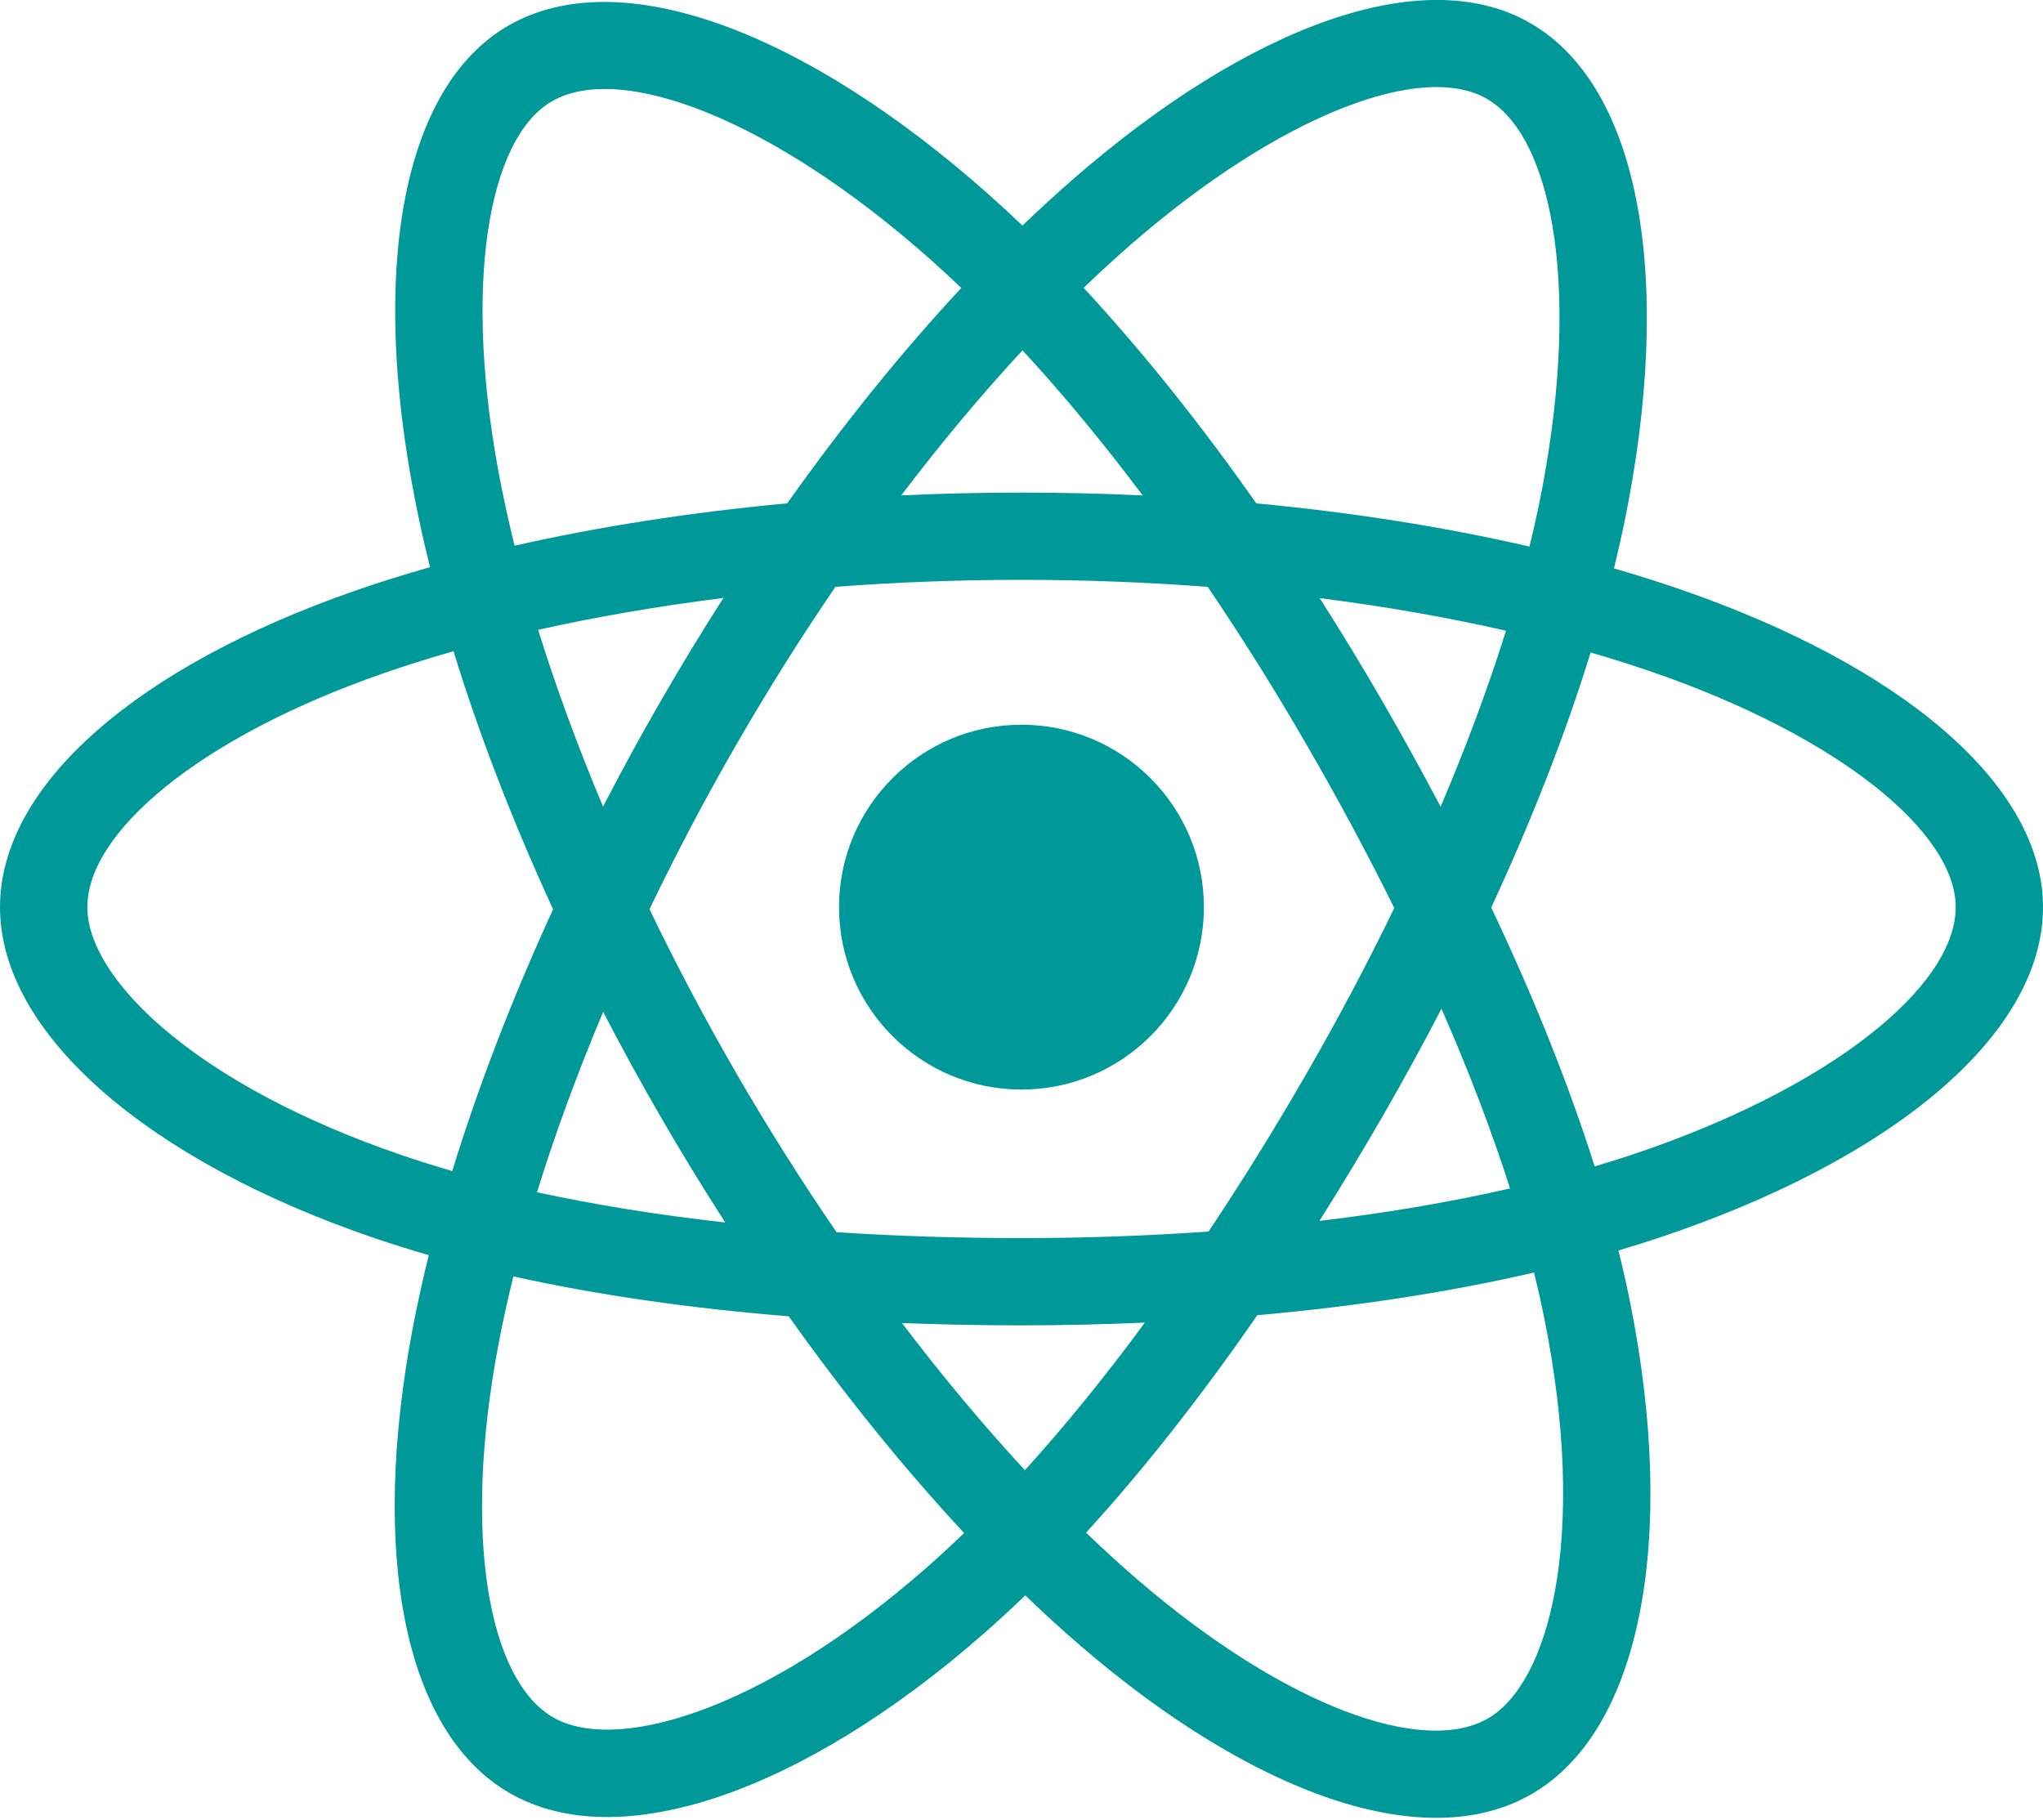 <?xml version="1.0" encoding="utf-8"?>
<!-- Generator: Adobe Illustrator 13.0.0, SVG Export Plug-In . SVG Version: 6.00 Build 14948)  -->
<!DOCTYPE svg PUBLIC "-//W3C//DTD SVG 1.1//EN" "http://www.w3.org/Graphics/SVG/1.1/DTD/svg11.dtd">
<svg version="1.1" id="Layer_1" xmlns="http://www.w3.org/2000/svg" xmlns:xlink="http://www.w3.org/1999/xlink" x="0px" y="0px"
	 width="35.93px" height="32px" viewBox="0 0 35.93 32" enable-background="new 0 0 35.93 32" xml:space="preserve">
<path fill="#009999" d="M29.541,10.361c-0.382-0.131-0.768-0.253-1.156-0.365c0.065-0.267,0.125-0.53,0.179-0.789
	c0.876-4.25,0.303-7.674-1.651-8.801c-1.875-1.081-4.94,0.046-8.036,2.741c-0.305,0.266-0.604,0.54-0.895,0.82
	c-0.195-0.187-0.394-0.37-0.596-0.549c-3.244-2.881-6.496-4.095-8.449-2.965C7.064,1.538,6.509,4.756,7.298,8.784
	c0.078,0.399,0.166,0.796,0.265,1.19c-0.46,0.131-0.904,0.27-1.329,0.418C2.429,11.719,0,13.797,0,15.954
	c0,2.226,2.607,4.46,6.57,5.814c0.321,0.109,0.645,0.211,0.971,0.305c-0.105,0.424-0.2,0.852-0.282,1.281
	c-0.751,3.959-0.164,7.102,1.703,8.178c1.93,1.113,5.167-0.03,8.319-2.786c0.256-0.224,0.506-0.454,0.75-0.69
	c0.315,0.304,0.639,0.6,0.971,0.886c3.054,2.628,6.07,3.688,7.936,2.608c1.928-1.115,2.554-4.492,1.74-8.6
	c-0.063-0.321-0.136-0.641-0.215-0.959c0.228-0.068,0.45-0.137,0.668-0.209c4.119-1.365,6.799-3.571,6.799-5.828
	C35.93,13.79,33.422,11.697,29.541,10.361z M28.649,20.324c-0.197,0.064-0.398,0.127-0.604,0.188
	c-0.455-1.439-1.068-2.97-1.819-4.552c0.716-1.544,1.307-3.055,1.748-4.485c0.368,0.106,0.725,0.219,1.068,0.337
	c3.325,1.145,5.353,2.837,5.353,4.141C34.395,17.342,32.204,19.146,28.649,20.324z M27.172,23.248
	c0.36,1.816,0.411,3.458,0.173,4.742c-0.214,1.153-0.644,1.922-1.176,2.23c-1.133,0.655-3.554-0.196-6.166-2.443
	c-0.309-0.267-0.609-0.541-0.903-0.824c1.013-1.107,2.024-2.395,3.012-3.824c1.737-0.154,3.378-0.406,4.866-0.75
	C27.05,22.667,27.115,22.957,27.172,23.248z M12.249,30.107c-1.106,0.391-1.987,0.402-2.52,0.095
	c-1.134-0.653-1.604-3.177-0.962-6.562c0.076-0.4,0.163-0.798,0.262-1.193c1.472,0.326,3.101,0.561,4.842,0.701
	c0.994,1.398,2.035,2.685,3.085,3.811c-0.224,0.216-0.451,0.426-0.685,0.631C14.877,28.809,13.481,29.672,12.249,30.107z
	 M7.067,20.315c-1.752-0.599-3.199-1.377-4.19-2.227c-0.892-0.763-1.341-1.521-1.341-2.135c0-1.309,1.95-2.978,5.203-4.111
	c0.396-0.138,0.809-0.268,1.237-0.389c0.449,1.462,1.039,2.991,1.751,4.538c-0.721,1.57-1.319,3.123-1.773,4.603
	C7.656,20.508,7.36,20.415,7.067,20.315z M8.804,8.489C8.129,5.039,8.577,2.436,9.705,1.782c1.202-0.696,3.86,0.296,6.662,2.784
	c0.183,0.163,0.362,0.329,0.539,0.498c-1.044,1.121-2.075,2.397-3.061,3.788c-1.69,0.156-3.308,0.408-4.795,0.745
	C8.959,9.229,8.877,8.86,8.804,8.489L8.804,8.489z M24.303,12.316c-0.352-0.606-0.716-1.206-1.093-1.797
	c1.146,0.145,2.244,0.337,3.276,0.573c-0.311,0.993-0.696,2.03-1.15,3.094C25.004,13.556,24.659,12.933,24.303,12.316z
	 M17.983,6.161c0.708,0.767,1.417,1.623,2.114,2.552c-1.415-0.067-2.832-0.067-4.247-0.001C16.548,7.792,17.263,6.937,17.983,6.161z
	 M11.621,12.327c-0.353,0.611-0.69,1.23-1.015,1.858c-0.446-1.06-0.829-2.103-1.142-3.109c1.025-0.229,2.119-0.417,3.258-0.56
	C12.342,11.111,11.974,11.715,11.621,12.327L11.621,12.327z M12.755,21.499c-1.177-0.132-2.286-0.31-3.311-0.532
	c0.317-1.024,0.708-2.089,1.164-3.172c0.325,0.627,0.665,1.248,1.019,1.859C11.991,20.283,12.368,20.898,12.755,21.499z
	 M18.025,25.854c-0.728-0.785-1.453-1.653-2.162-2.587c0.688,0.026,1.39,0.041,2.103,0.041c0.732,0,1.456-0.018,2.169-0.049
	C19.434,24.211,18.728,25.08,18.025,25.854z M25.351,17.74c0.48,1.094,0.885,2.153,1.206,3.16c-1.041,0.238-2.166,0.43-3.352,0.571
	c0.38-0.603,0.748-1.212,1.104-1.828C24.67,19.017,25.018,18.382,25.351,17.74z M22.979,18.877
	c-0.544,0.945-1.119,1.873-1.724,2.781c-1.095,0.077-2.192,0.115-3.29,0.115c-1.118,0-2.206-0.035-3.253-0.104
	c-0.62-0.905-1.206-1.834-1.757-2.785h0.001c-0.548-0.945-1.06-1.91-1.533-2.895c0.473-0.984,0.982-1.951,1.528-2.896l0,0
	c0.545-0.946,1.126-1.871,1.742-2.773c1.068-0.081,2.164-0.123,3.271-0.123l0,0c1.112,0,2.209,0.042,3.277,0.124
	c0.609,0.901,1.188,1.823,1.731,2.764c0.548,0.944,1.064,1.905,1.549,2.883C24.043,16.955,23.528,17.926,22.979,18.877z
	 M26.146,1.736c1.203,0.694,1.671,3.492,0.915,7.162c-0.049,0.234-0.103,0.473-0.162,0.714c-1.49-0.344-3.109-0.6-4.804-0.759
	c-0.987-1.406-2.011-2.684-3.037-3.791c0.269-0.259,0.545-0.512,0.826-0.758C22.536,1.997,25.016,1.085,26.146,1.736z
	 M17.965,12.745c1.771,0,3.208,1.437,3.208,3.208s-1.437,3.208-3.208,3.208c-1.772,0-3.209-1.437-3.209-3.208
	S16.193,12.745,17.965,12.745z"/>
</svg>
